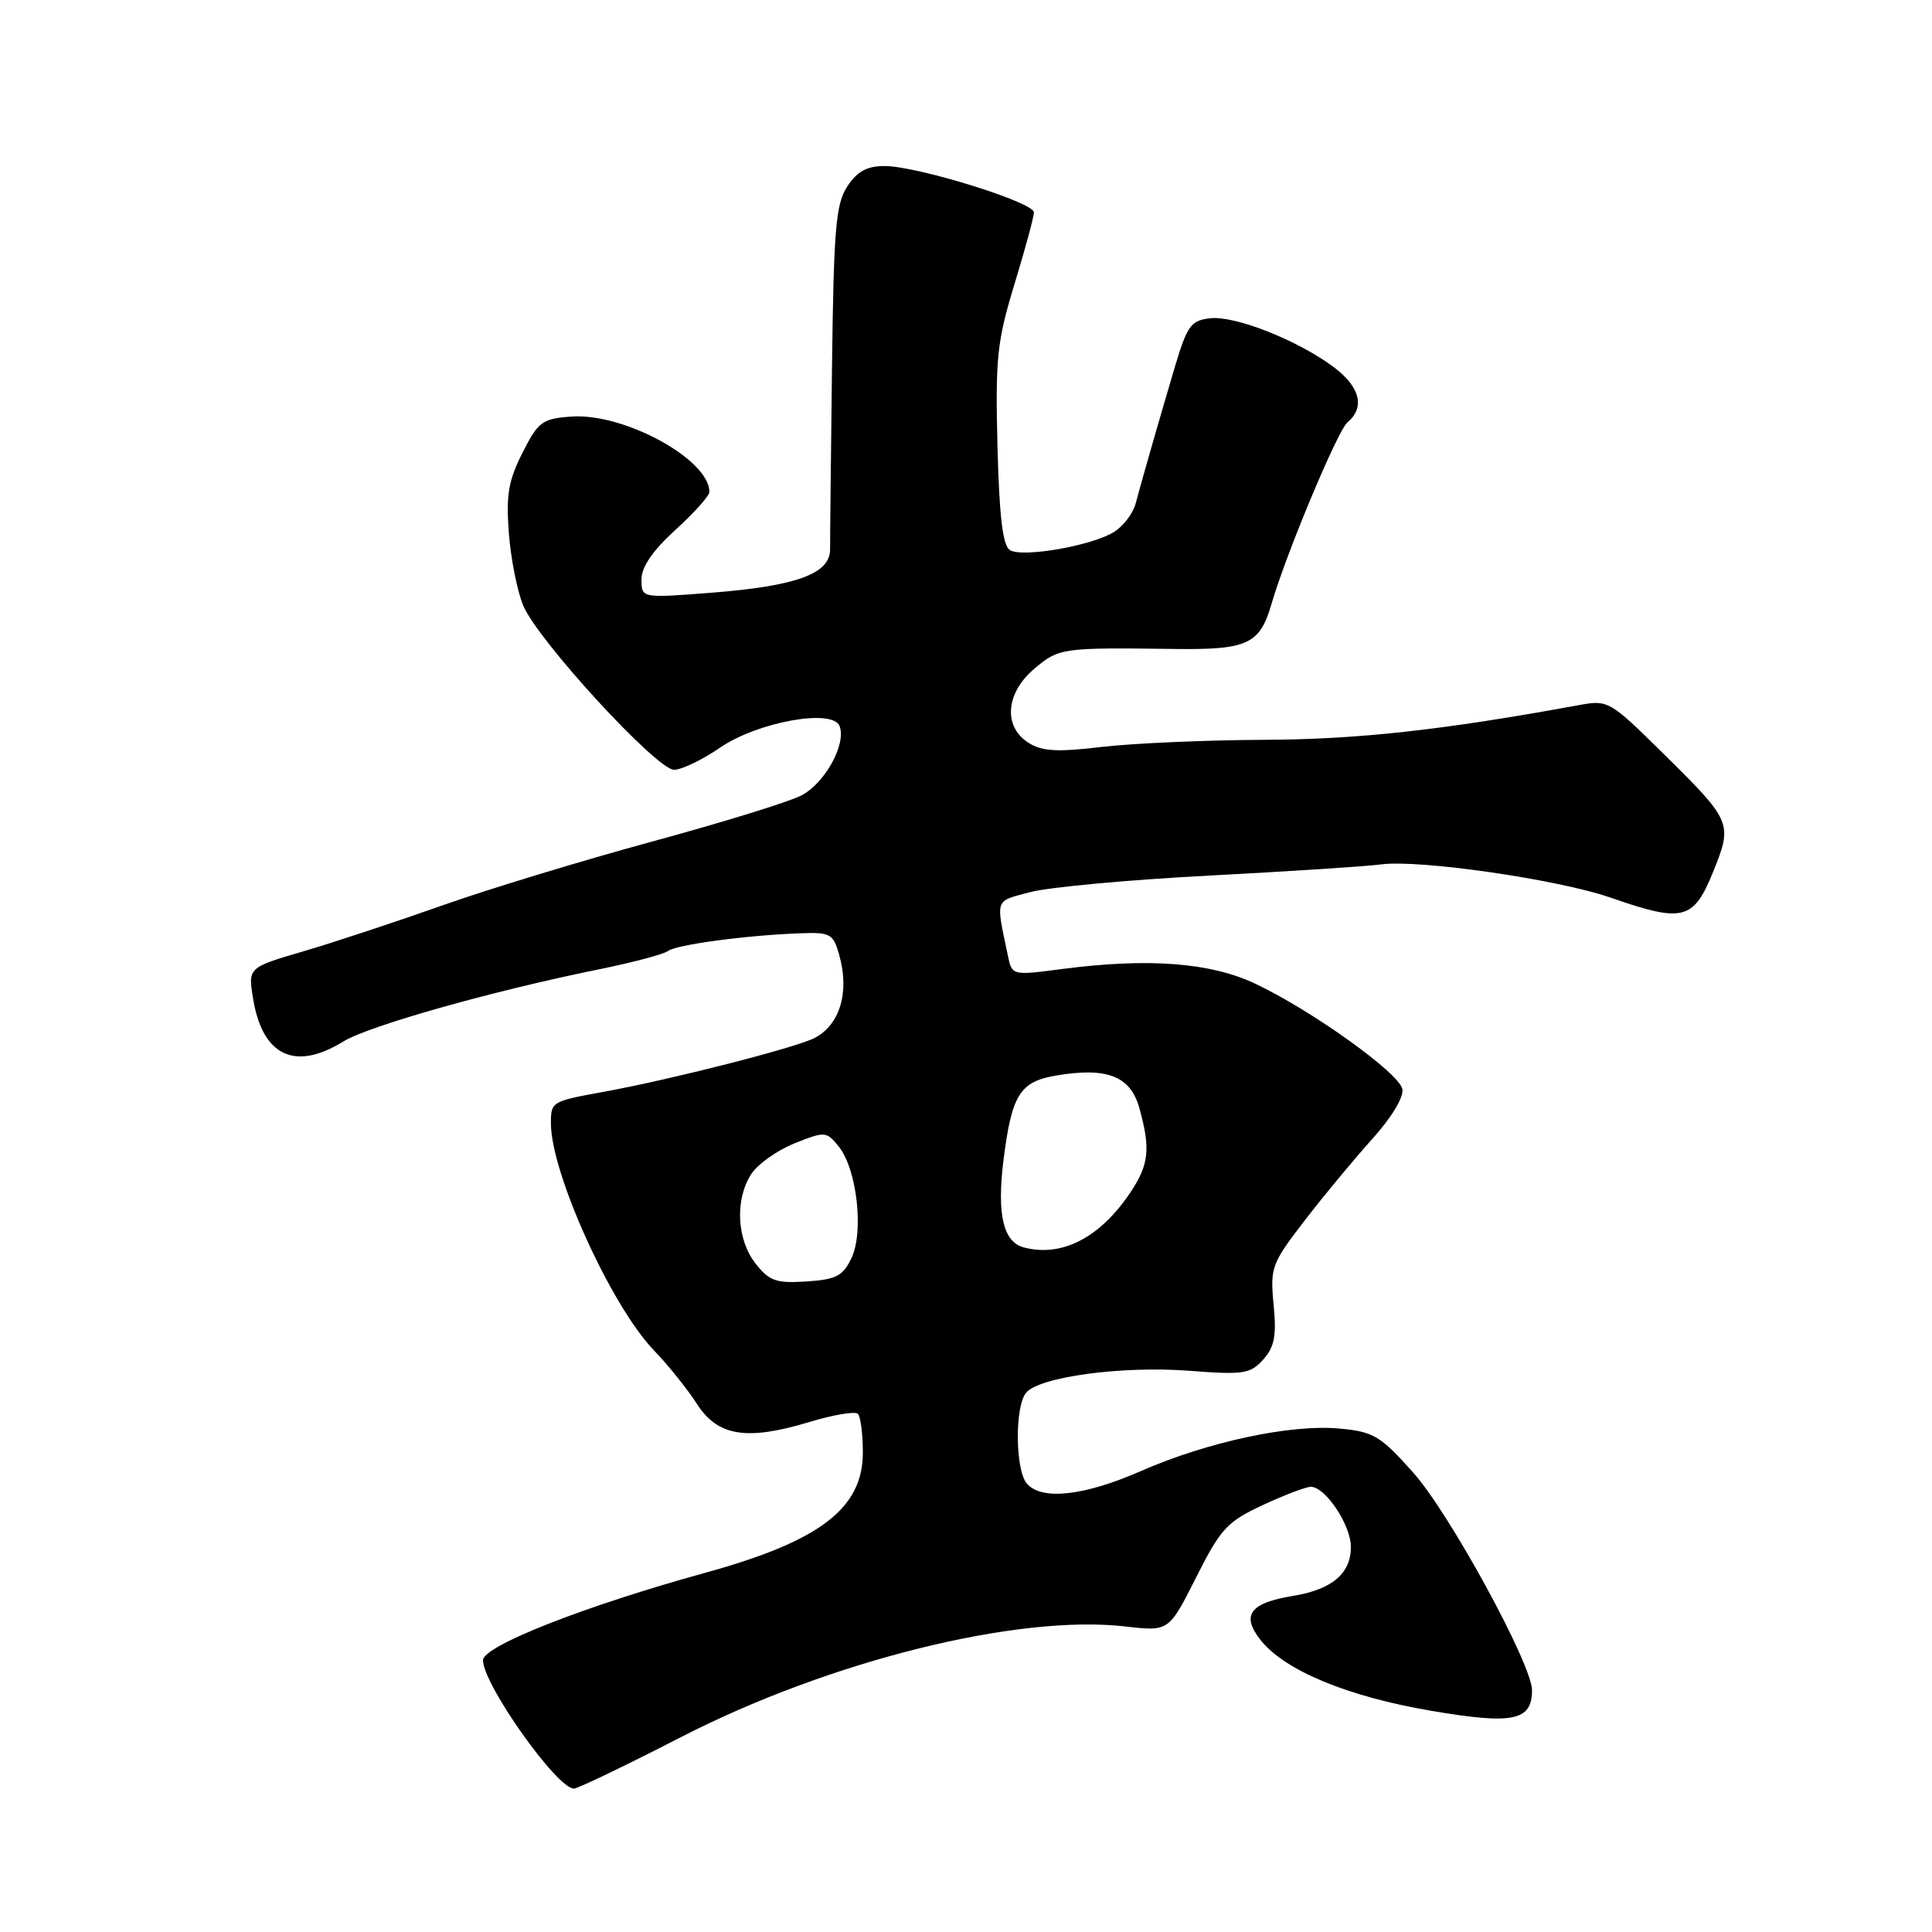 <?xml version="1.0" encoding="UTF-8" standalone="no"?>
<!DOCTYPE svg PUBLIC "-//W3C//DTD SVG 1.1//EN" "http://www.w3.org/Graphics/SVG/1.1/DTD/svg11.dtd" >
<svg xmlns="http://www.w3.org/2000/svg" xmlns:xlink="http://www.w3.org/1999/xlink" version="1.1" viewBox="0 0 256 256">
 <g >
 <path fill="currentColor"
d=" M 90.23 230.18 C 109.88 220.08 134.88 213.86 149.14 215.52 C 154.88 216.18 154.88 216.18 158.49 209.02 C 161.74 202.56 162.60 201.63 167.30 199.44 C 170.16 198.11 173.03 197.02 173.68 197.01 C 175.61 196.99 179.00 202.07 179.00 204.98 C 179.00 208.51 176.50 210.62 171.31 211.47 C 165.62 212.40 164.43 214.01 167.02 217.30 C 170.20 221.34 178.56 224.81 189.65 226.69 C 200.50 228.54 203.00 228.02 203.00 223.96 C 203.00 220.54 192.06 200.49 187.26 195.13 C 182.90 190.24 182.01 189.71 177.48 189.29 C 171.03 188.69 159.97 191.06 151.16 194.93 C 143.59 198.25 137.95 198.85 136.04 196.55 C 134.52 194.71 134.46 186.35 135.96 184.55 C 137.71 182.44 148.67 180.96 157.51 181.63 C 164.78 182.19 165.67 182.05 167.38 180.15 C 168.88 178.48 169.16 177.01 168.76 172.88 C 168.29 167.95 168.48 167.44 172.88 161.72 C 175.42 158.42 179.45 153.56 181.83 150.92 C 184.38 148.09 186.03 145.37 185.82 144.31 C 185.41 142.18 173.70 133.80 166.23 130.30 C 160.32 127.53 152.14 126.92 140.80 128.39 C 134.10 129.27 134.10 129.27 133.55 126.63 C 131.94 118.93 131.74 119.48 136.51 118.21 C 138.95 117.56 149.63 116.57 160.23 116.02 C 170.83 115.46 181.07 114.80 183.00 114.54 C 188.04 113.86 206.49 116.53 213.41 118.94 C 222.99 122.28 224.39 121.94 226.97 115.59 C 229.62 109.04 229.55 108.87 220.15 99.61 C 213.36 92.91 213.05 92.73 209.33 93.41 C 191.20 96.74 179.93 97.98 167.50 98.03 C 159.80 98.06 150.12 98.49 146.00 98.97 C 140.01 99.68 138.05 99.56 136.25 98.40 C 132.89 96.24 133.26 91.80 137.08 88.59 C 140.33 85.85 140.72 85.80 155.55 85.99 C 165.33 86.12 166.93 85.38 168.49 80.00 C 170.41 73.38 177.25 57.04 178.54 55.97 C 180.90 54.01 180.23 51.27 176.75 48.66 C 172.02 45.11 163.66 41.80 160.36 42.17 C 157.81 42.46 157.31 43.15 155.71 48.50 C 153.79 54.96 151.45 63.10 150.46 66.78 C 150.12 68.03 148.87 69.68 147.67 70.45 C 144.83 72.29 135.50 73.93 133.82 72.89 C 132.87 72.30 132.41 68.47 132.17 59.10 C 131.88 47.44 132.11 45.25 134.42 37.66 C 135.84 33.01 137.00 28.73 137.00 28.14 C 137.00 26.80 121.53 22.00 117.22 22.00 C 114.87 22.00 113.58 22.71 112.27 24.70 C 110.74 27.05 110.47 30.30 110.24 48.95 C 110.10 60.80 109.98 71.54 109.99 72.80 C 110.00 76.03 105.53 77.66 94.25 78.54 C 85.00 79.26 85.00 79.26 85.00 76.78 C 85.00 75.12 86.48 72.96 89.50 70.21 C 91.97 67.96 94.00 65.70 94.00 65.19 C 94.00 60.87 82.68 54.69 75.69 55.20 C 71.84 55.48 71.32 55.86 69.23 60.00 C 67.36 63.69 67.04 65.61 67.43 70.68 C 67.69 74.07 68.55 78.39 69.34 80.26 C 71.26 84.86 87.01 102.00 89.31 102.00 C 90.32 102.00 93.04 100.69 95.36 99.10 C 100.35 95.66 110.34 93.84 111.25 96.21 C 112.17 98.59 109.30 103.80 106.17 105.41 C 104.53 106.26 95.64 109.00 86.41 111.51 C 77.18 114.02 64.65 117.83 58.56 119.99 C 52.48 122.14 44.21 124.88 40.18 126.06 C 32.86 128.21 32.86 128.21 33.54 132.35 C 34.78 139.93 39.09 141.96 45.50 138.00 C 48.84 135.93 65.38 131.27 79.47 128.42 C 83.89 127.52 87.95 126.44 88.50 126.02 C 89.58 125.18 98.78 123.94 105.92 123.67 C 110.03 123.51 110.40 123.71 111.19 126.50 C 112.60 131.44 111.31 135.79 107.93 137.54 C 105.43 138.83 88.99 143.03 80.00 144.67 C 73.08 145.93 73.00 145.97 73.00 148.86 C 73.00 155.44 80.99 173.05 86.65 178.93 C 88.54 180.89 91.09 184.07 92.33 186.00 C 95.09 190.32 98.93 190.94 107.26 188.42 C 110.42 187.46 113.31 186.98 113.67 187.34 C 114.04 187.70 114.33 190.02 114.33 192.49 C 114.33 199.87 108.64 204.21 93.49 208.39 C 77.39 212.83 64.00 218.10 64.00 219.99 C 64.00 223.18 73.79 237.00 76.05 237.00 C 76.55 237.00 82.93 233.93 90.23 230.18 Z  M 100.11 167.42 C 97.61 164.23 97.36 158.91 99.56 155.55 C 100.42 154.24 102.99 152.42 105.28 151.50 C 109.32 149.89 109.50 149.90 111.13 151.91 C 113.54 154.89 114.49 163.19 112.83 166.69 C 111.68 169.09 110.81 169.54 106.85 169.80 C 102.84 170.06 101.94 169.75 100.11 167.42 Z  M 135.69 165.30 C 132.94 164.59 132.08 160.95 132.96 153.79 C 134.05 145.06 135.12 143.32 139.97 142.51 C 146.69 141.37 149.79 142.59 150.97 146.82 C 152.48 152.26 152.25 154.34 149.73 158.08 C 145.72 164.02 140.71 166.60 135.69 165.30 Z "/>
</g>
</svg>